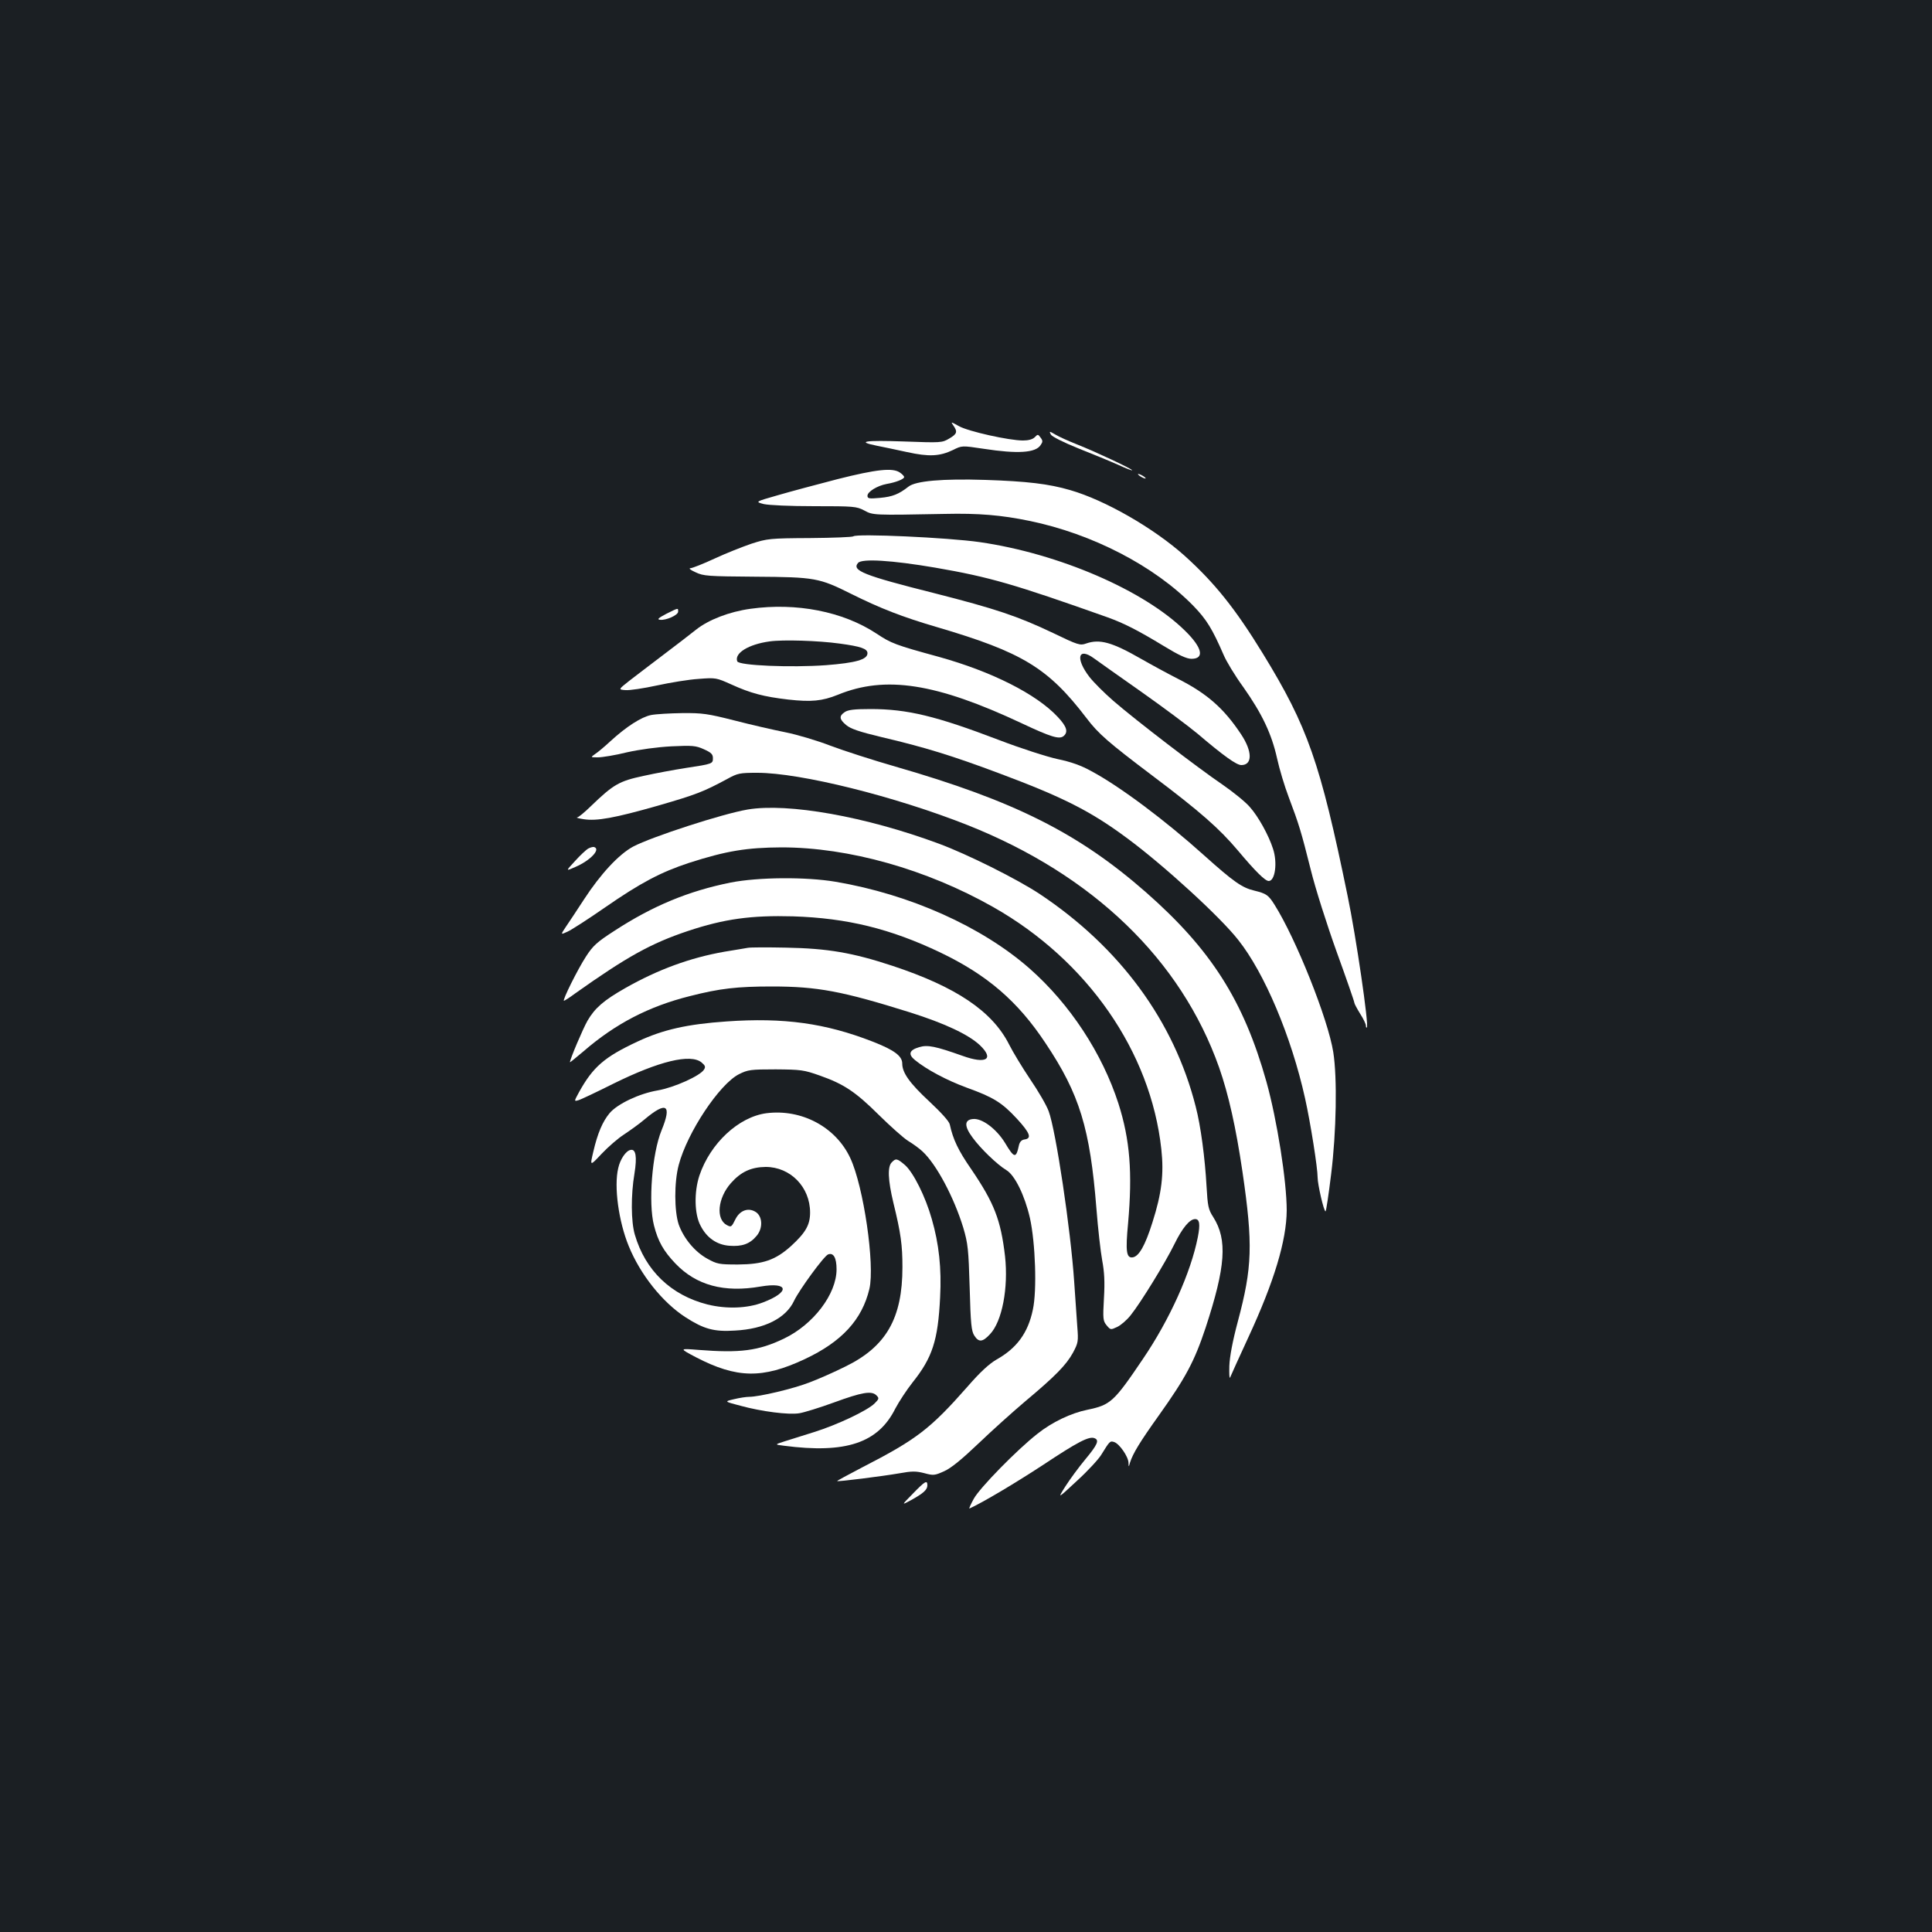 <?xml version="1.0" standalone="no"?>
<!DOCTYPE svg PUBLIC "-//W3C//DTD SVG 20010904//EN"
 "http://www.w3.org/TR/2001/REC-SVG-20010904/DTD/svg10.dtd">
<svg version="1.0" xmlns="http://www.w3.org/2000/svg"
 width="1000pt" height="1000pt" viewBox="0 0 1000 1000"
 preserveAspectRatio="xMidYMid meet">
<rect width="100%" height="100%" fill="#1b1f23"/>
<g transform="translate(0,1000) scale(0.1,-0.1)"
fill="#ffffff" stroke="none">
<path d="M4935 7797 c22 -32 19 -43 -22 -67 -37 -22 -43 -22 -235 -15 -200 7
-249 0 -140 -22 31 -6 102 -21 157 -33 114 -25 169 -22 238 11 46 23 46 23
159 6 176 -27 268 -21 294 19 12 17 12 23 0 39 -13 18 -15 18 -30 2 -11 -11
-33 -17 -61 -17 -72 0 -283 47 -331 74 -43 24 -44 24 -29 3z"/>
<path d="M5439 7751 c6 -11 64 -40 143 -72 73 -29 166 -67 206 -85 39 -18 72
-31 72 -28 0 7 -190 96 -286 134 -43 17 -94 40 -112 51 -31 18 -32 18 -23 0z"/>
<path d="M4335 7520 c-104 -27 -243 -64 -308 -83 -119 -34 -119 -34 -74 -46
28 -6 133 -11 262 -11 204 0 218 -1 258 -22 46 -25 45 -25 417 -18 175 4 293
-6 438 -36 326 -67 646 -233 848 -439 69 -71 99 -120 158 -256 13 -31 58 -106
101 -165 98 -139 147 -243 175 -369 12 -55 39 -145 60 -200 54 -143 65 -180
114 -375 24 -98 84 -286 135 -428 50 -138 91 -256 91 -262 0 -5 14 -31 30 -57
17 -26 30 -54 30 -62 0 -8 2 -12 5 -9 11 11 -56 471 -100 682 -142 691 -206
874 -439 1254 -143 233 -249 365 -404 505 -161 144 -412 288 -592 340 -112 33
-227 46 -440 53 -221 7 -361 -5 -398 -35 -50 -39 -82 -52 -147 -58 -56 -5 -65
-4 -65 11 0 21 51 52 99 61 47 8 91 25 91 36 0 4 -10 15 -22 23 -37 26 -121
17 -323 -34z"/>
<path d="M5890 7546 c0 -3 9 -10 20 -16 11 -6 20 -8 20 -6 0 3 -9 10 -20 16
-11 6 -20 8 -20 6z"/>
<path d="M4417 7224 c-4 -4 -105 -8 -224 -9 -209 -1 -222 -3 -303 -29 -47 -16
-133 -50 -191 -77 -58 -27 -114 -49 -125 -50 -11 0 -1 -9 26 -21 42 -20 64
-21 310 -23 308 -2 330 -6 496 -89 151 -75 263 -119 444 -172 442 -130 575
-211 773 -470 62 -82 113 -126 342 -299 247 -186 346 -273 443 -388 89 -106
140 -157 159 -157 33 0 46 95 22 167 -22 69 -76 167 -120 216 -23 27 -88 79
-143 117 -121 82 -449 333 -564 433 -46 40 -101 95 -123 123 -74 96 -59 157
24 96 23 -17 134 -95 246 -174 112 -79 242 -176 290 -216 134 -114 201 -162
226 -162 58 0 58 70 -1 159 -90 136 -178 212 -328 288 -49 25 -134 71 -190
103 -150 86 -214 104 -285 79 -30 -11 -43 -7 -169 54 -185 88 -299 126 -617
207 -366 92 -427 117 -394 156 19 24 176 14 399 -24 284 -49 410 -86 892 -257
86 -31 157 -67 292 -149 77 -47 118 -66 143 -66 69 0 56 58 -33 145 -213 210
-654 400 -1063 459 -167 24 -638 45 -654 30z"/>
<path d="M3885 6849 c-110 -15 -218 -57 -282 -108 -32 -25 -110 -86 -173 -133
-63 -48 -141 -107 -173 -132 -57 -45 -57 -45 -20 -48 21 -2 94 9 163 24 69 15
166 31 216 34 89 7 92 6 170 -29 99 -45 166 -63 295 -78 118 -13 174 -8 256
25 246 101 509 60 952 -148 151 -71 194 -84 216 -66 25 21 17 49 -30 99 -111
119 -342 235 -615 311 -227 62 -247 70 -324 121 -173 114 -414 161 -651 128z
m460 -180 c112 -15 145 -27 145 -50 0 -33 -61 -50 -215 -62 -181 -13 -451 -2
-459 20 -16 42 58 88 167 103 69 10 254 4 362 -11z"/>
<path d="M3449 6823 c-42 -22 -49 -29 -33 -31 31 -4 94 24 94 42 0 20 3 21
-61 -11z"/>
<path d="M4372 6314 c-30 -20 -28 -37 8 -67 22 -19 69 -35 182 -62 226 -53
368 -97 608 -187 332 -124 475 -196 666 -338 189 -140 480 -406 573 -525 136
-171 275 -500 346 -820 28 -126 65 -359 65 -410 0 -35 32 -175 41 -175 3 0 16
87 29 193 27 218 32 498 11 631 -27 171 -193 587 -304 763 -32 51 -43 58 -104
73 -64 15 -107 45 -261 183 -200 180 -436 357 -584 436 -52 29 -106 48 -174
62 -55 12 -189 55 -304 99 -325 124 -474 160 -664 160 -85 0 -117 -4 -134 -16z"/>
<path d="M3370 6299 c-50 -10 -127 -59 -210 -135 -30 -28 -66 -58 -80 -67 -24
-17 -24 -17 15 -17 22 0 90 11 150 26 68 15 156 27 230 31 108 5 126 4 168
-15 38 -17 47 -26 47 -46 0 -29 -1 -30 -140 -51 -58 -9 -156 -27 -219 -41
-126 -27 -155 -43 -274 -158 -32 -31 -63 -57 -70 -57 -7 -1 8 -5 33 -9 69 -11
161 6 386 70 200 58 235 72 358 138 54 30 65 32 156 32 223 0 713 -122 1089
-271 649 -258 1104 -697 1301 -1254 49 -140 87 -310 121 -540 55 -377 51 -494
-24 -775 -27 -101 -42 -181 -44 -230 -1 -41 0 -68 4 -60 3 8 45 101 94 207
134 289 198 502 199 658 0 152 -50 468 -105 666 -118 420 -287 685 -624 981
-349 306 -682 473 -1296 650 -115 33 -267 82 -336 108 -70 27 -174 58 -235 70
-60 12 -178 39 -263 61 -138 35 -166 39 -270 38 -64 -1 -136 -5 -161 -10z"/>
<path d="M3870 5810 c-130 -22 -496 -141 -593 -192 -74 -40 -168 -141 -254
-273 -36 -55 -78 -119 -94 -142 -28 -42 -28 -42 9 -25 20 9 107 65 192 124
186 129 291 184 437 232 193 62 298 79 478 80 348 0 750 -113 1096 -309 487
-276 815 -748 870 -1253 14 -128 2 -229 -46 -379 -38 -121 -70 -176 -102 -181
-33 -5 -38 31 -24 177 23 261 10 431 -50 619 -84 260 -251 515 -460 699 -247
217 -620 384 -1004 449 -154 26 -400 24 -543 -4 -219 -44 -404 -121 -602 -250
-90 -58 -111 -77 -147 -133 -43 -66 -124 -229 -114 -229 3 0 30 17 58 38 268
190 392 259 583 323 189 63 329 82 545 76 280 -9 504 -64 762 -187 242 -116
401 -252 545 -470 176 -263 230 -441 263 -855 8 -104 22 -226 30 -269 11 -59
14 -110 9 -195 -6 -107 -5 -118 14 -141 20 -24 21 -24 55 -8 19 9 50 36 69 60
53 66 181 275 227 369 41 84 79 129 107 129 23 0 27 -26 14 -93 -36 -183 -145
-426 -285 -632 -150 -222 -167 -237 -287 -262 -84 -17 -183 -64 -258 -124
-105 -82 -300 -281 -330 -337 -16 -29 -26 -52 -22 -50 70 32 233 129 380 225
182 121 239 150 267 139 26 -10 16 -33 -47 -109 -35 -42 -81 -105 -104 -141
-41 -65 -41 -65 60 29 56 51 112 112 126 135 44 71 45 73 67 66 27 -9 73 -75
74 -107 1 -24 1 -24 8 1 15 47 50 105 150 245 138 194 183 278 241 452 104
317 114 456 40 573 -26 40 -29 57 -35 160 -8 145 -30 313 -56 412 -112 443
-393 825 -808 1101 -118 78 -375 206 -521 260 -380 141 -781 212 -990 177z"/>
<path d="M3045 5608 c-11 -6 -42 -35 -69 -65 -49 -53 -49 -53 3 -30 78 34 133
93 95 103 -5 1 -18 -2 -29 -8z"/>
<path d="M3870 5094 c-14 -2 -68 -12 -120 -20 -177 -31 -344 -92 -513 -188
-113 -64 -158 -104 -196 -169 -24 -42 -91 -200 -91 -215 0 -2 32 24 71 57 164
142 337 232 549 285 156 40 246 50 425 50 236 0 364 -24 715 -134 180 -57 302
-114 362 -170 76 -73 32 -99 -90 -55 -141 50 -181 58 -224 45 -52 -15 -59 -37
-22 -67 60 -49 163 -104 266 -142 141 -51 183 -77 262 -162 68 -74 78 -102 38
-107 -14 -2 -24 -12 -28 -30 -15 -70 -24 -68 -73 14 -44 71 -118 127 -165 122
-45 -4 -46 -37 -2 -96 42 -58 129 -141 174 -168 44 -25 96 -131 123 -249 28
-127 37 -374 15 -474 -25 -120 -83 -199 -188 -258 -38 -22 -85 -65 -150 -140
-193 -219 -263 -273 -545 -418 -73 -38 -132 -70 -130 -71 4 -4 234 25 321 40
66 12 87 12 130 1 48 -13 54 -12 103 10 36 16 92 62 179 145 69 66 178 164
242 218 154 129 211 187 246 251 27 51 28 58 22 135 -3 44 -10 149 -16 231
-18 270 -95 784 -132 883 -11 31 -55 106 -96 166 -41 61 -90 142 -109 180 -87
172 -274 298 -604 407 -206 68 -335 90 -549 94 -96 2 -186 2 -200 -1z"/>
<path d="M3760 4713 c-202 -14 -328 -42 -460 -104 -172 -80 -231 -132 -303
-262 -26 -48 -26 -48 -4 -42 12 3 94 42 182 86 237 117 399 156 456 110 19
-16 22 -23 13 -37 -19 -32 -154 -93 -240 -108 -95 -16 -209 -70 -249 -118 -36
-43 -62 -104 -84 -199 -18 -76 -18 -76 43 -11 34 36 86 81 116 100 30 20 78
54 105 77 115 97 144 78 89 -56 -49 -120 -69 -376 -39 -492 21 -83 50 -133
111 -197 108 -113 252 -152 441 -119 146 25 154 -28 13 -82 -83 -32 -190 -35
-288 -11 -189 48 -322 176 -376 361 -20 67 -21 205 -2 317 14 87 7 128 -20
122 -24 -4 -54 -48 -64 -94 -23 -95 2 -276 54 -403 60 -148 175 -292 294 -369
95 -61 147 -76 256 -69 153 8 264 64 306 154 27 57 155 232 176 240 28 11 44
-17 44 -77 0 -128 -120 -286 -273 -359 -132 -63 -226 -75 -442 -58 -100 8
-100 8 -13 -38 212 -110 345 -112 563 -10 192 90 297 204 335 364 29 124 -30
530 -99 677 -75 161 -252 255 -434 232 -144 -19 -291 -156 -347 -323 -28 -85
-26 -200 6 -259 32 -63 84 -99 149 -104 65 -5 106 9 141 51 35 41 31 105 -8
126 -37 21 -78 5 -100 -37 -22 -44 -23 -45 -46 -33 -58 31 -47 140 21 217 52
59 105 83 180 84 128 0 230 -104 230 -236 0 -64 -23 -104 -98 -173 -81 -73
-145 -95 -275 -96 -98 0 -108 2 -159 30 -65 36 -122 105 -148 177 -23 69 -24
218 0 308 44 168 211 419 312 470 46 23 60 25 190 25 131 -1 146 -3 228 -32
125 -44 185 -84 306 -204 59 -58 127 -119 151 -134 25 -15 58 -39 74 -54 73
-67 164 -239 212 -396 24 -82 27 -110 33 -310 5 -188 9 -225 24 -248 23 -36
43 -34 81 7 63 66 96 240 78 404 -22 188 -56 275 -174 449 -68 98 -95 155
-112 233 -3 16 -46 63 -106 119 -101 94 -140 148 -140 196 0 39 -41 70 -154
114 -244 95 -459 125 -756 104z"/>
<path d="M4616 3984 c-23 -22 -20 -92 8 -209 39 -159 47 -220 47 -334 0 -264
-84 -411 -295 -514 -54 -27 -137 -64 -185 -82 -84 -33 -262 -75 -314 -75 -14
0 -49 -5 -77 -12 -52 -12 -52 -12 32 -34 110 -30 249 -48 305 -39 25 4 106 29
180 56 145 53 195 62 220 36 14 -14 13 -18 -10 -41 -37 -37 -194 -111 -312
-148 -55 -17 -124 -39 -153 -48 -53 -17 -53 -17 -5 -23 321 -42 488 14 577
192 19 36 59 97 89 135 103 129 132 217 143 441 8 150 -6 277 -43 405 -33 117
-95 240 -138 279 -41 35 -48 37 -69 15z"/>
<path d="M4725 2269 c-60 -61 -60 -61 -10 -34 65 36 85 54 85 77 0 29 -12 22
-75 -43z"/>
</g>
</svg>
